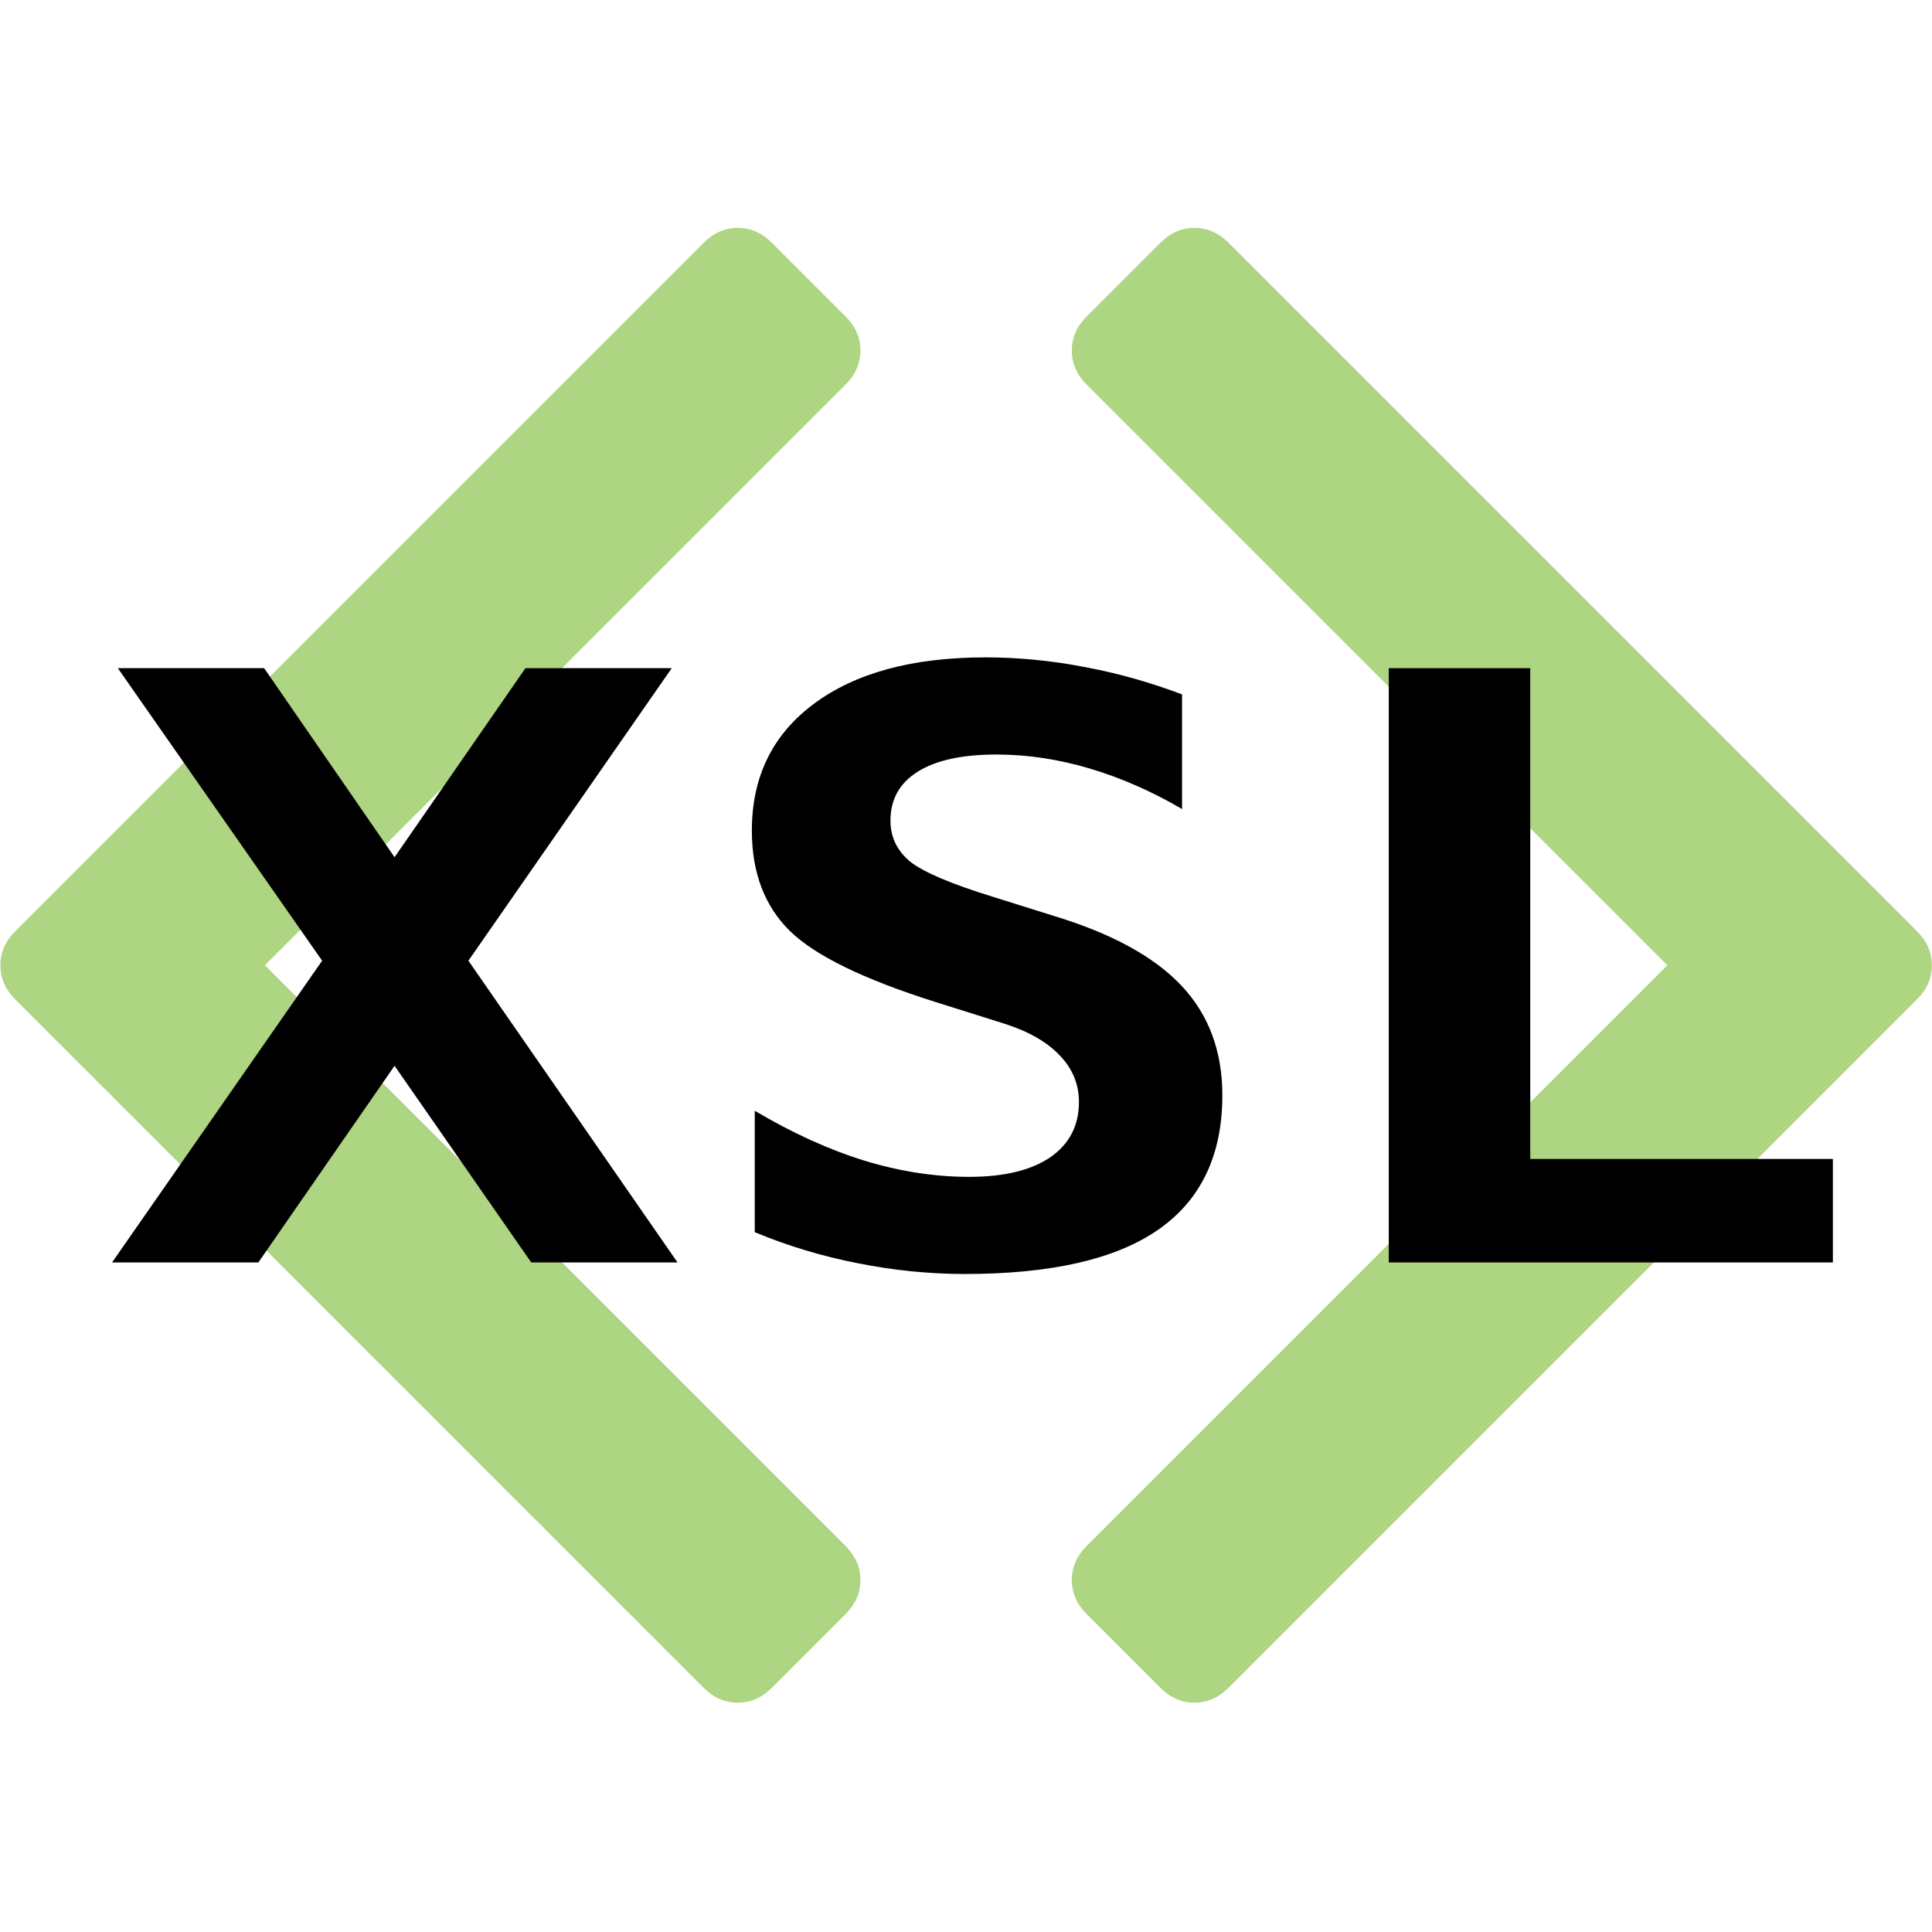 <?xml version="1.0" encoding="utf-8"?>
<svg xmlns="http://www.w3.org/2000/svg" width="1792" height="1792" viewBox="0 0 1792 1792">
    <path style="fill:#aed581"
          d="M 684.307 211.387 C 672.428 211.387 661.919 215.954 652.781 225.092 L 14.059 863.816 C 4.921 872.954 0.352 883.461 0.352 895.34 C 0.352 907.219 4.921 917.728 14.059 926.865 L 652.781 1565.59 C 661.919 1574.727 672.428 1579.295 684.307 1579.295 C 696.186 1579.295 706.694 1574.727 715.832 1565.59 L 784.365 1497.057 C 793.503 1487.919 798.07 1477.41 798.07 1465.531 C 798.07 1453.652 793.503 1443.144 784.365 1434.006 L 245.699 895.34 L 784.365 356.676 C 793.503 347.538 798.07 337.029 798.07 325.15 C 798.07 313.271 793.503 302.763 784.365 293.625 L 715.832 225.092 C 706.694 215.954 696.186 211.387 684.307 211.387 z M 1107.908 211.387 C 1096.029 211.387 1085.523 215.954 1076.385 225.092 L 1007.852 293.625 C 998.714 302.763 994.145 313.271 994.145 325.15 C 994.145 337.029 998.714 347.538 1007.852 356.676 L 1546.518 895.34 L 1007.852 1434.006 C 998.714 1443.144 994.145 1453.652 994.145 1465.531 C 994.145 1477.41 998.714 1487.919 1007.852 1497.057 L 1076.385 1565.59 C 1085.523 1574.727 1096.029 1579.295 1107.908 1579.295 C 1119.787 1579.295 1130.296 1574.727 1139.434 1565.59 L 1778.158 926.865 C 1787.296 917.728 1791.863 907.219 1791.863 895.34 C 1791.863 883.461 1787.296 872.954 1778.158 863.816 L 1139.434 225.092 C 1130.296 215.954 1119.787 211.387 1107.908 211.387 z "/>
    <path style="fill:#000000"
          d="M 914.016 609.754 C 846.695 609.754 793.759 624.029 755.205 652.582 C 716.652 681.135 697.375 720.394 697.375 770.361 C 697.375 809.252 709.091 840.267 732.52 863.404 C 755.948 886.296 800.729 908.201 866.863 929.123 L 931.365 949.43 C 953.904 956.568 971.104 966.413 982.967 978.967 C 994.829 991.274 1000.762 1005.674 1000.762 1022.166 C 1000.762 1044.073 991.864 1061.179 974.07 1073.486 C 956.276 1085.547 931.216 1091.578 898.891 1091.578 C 866.862 1091.578 834.389 1086.531 801.471 1076.439 C 768.849 1066.348 735.04 1050.965 700.045 1030.289 L 700.045 1142.898 C 730.888 1155.698 762.769 1165.297 795.688 1171.697 C 828.903 1178.343 861.97 1181.666 894.889 1181.666 C 974.961 1181.666 1034.719 1168.005 1074.162 1140.684 C 1113.902 1113.116 1133.772 1071.517 1133.772 1015.889 C 1133.772 975.029 1121.167 941.185 1095.959 914.355 C 1070.751 887.526 1031.456 865.988 978.074 849.742 L 921.578 832.02 C 882.432 819.959 856.631 809.006 844.176 799.16 C 832.017 789.068 825.936 776.392 825.936 761.131 C 825.936 741.439 834.389 726.303 851.293 715.719 C 868.197 705.135 892.516 699.842 924.248 699.842 C 952.718 699.842 981.486 704.149 1010.549 712.764 C 1039.612 721.379 1068.231 733.932 1096.404 750.424 L 1096.404 644.09 C 1066.451 632.767 1036.2 624.277 1005.654 618.615 C 975.108 612.708 944.562 609.754 914.016 609.754 z M 109.287 619.723 L 298.793 891.094 L 103.949 1170.959 L 239.629 1170.959 L 365.965 988.566 L 492.746 1170.959 L 628.424 1170.959 L 434.471 891.094 L 623.086 619.723 L 487.408 619.723 L 365.965 795.1 L 244.967 619.723 L 109.287 619.723 z M 1288.133 619.723 L 1288.133 1170.959 L 1700.061 1170.959 L 1700.061 1074.963 L 1419.363 1074.963 L 1419.363 619.723 L 1288.133 619.723 z "/>
</svg>
